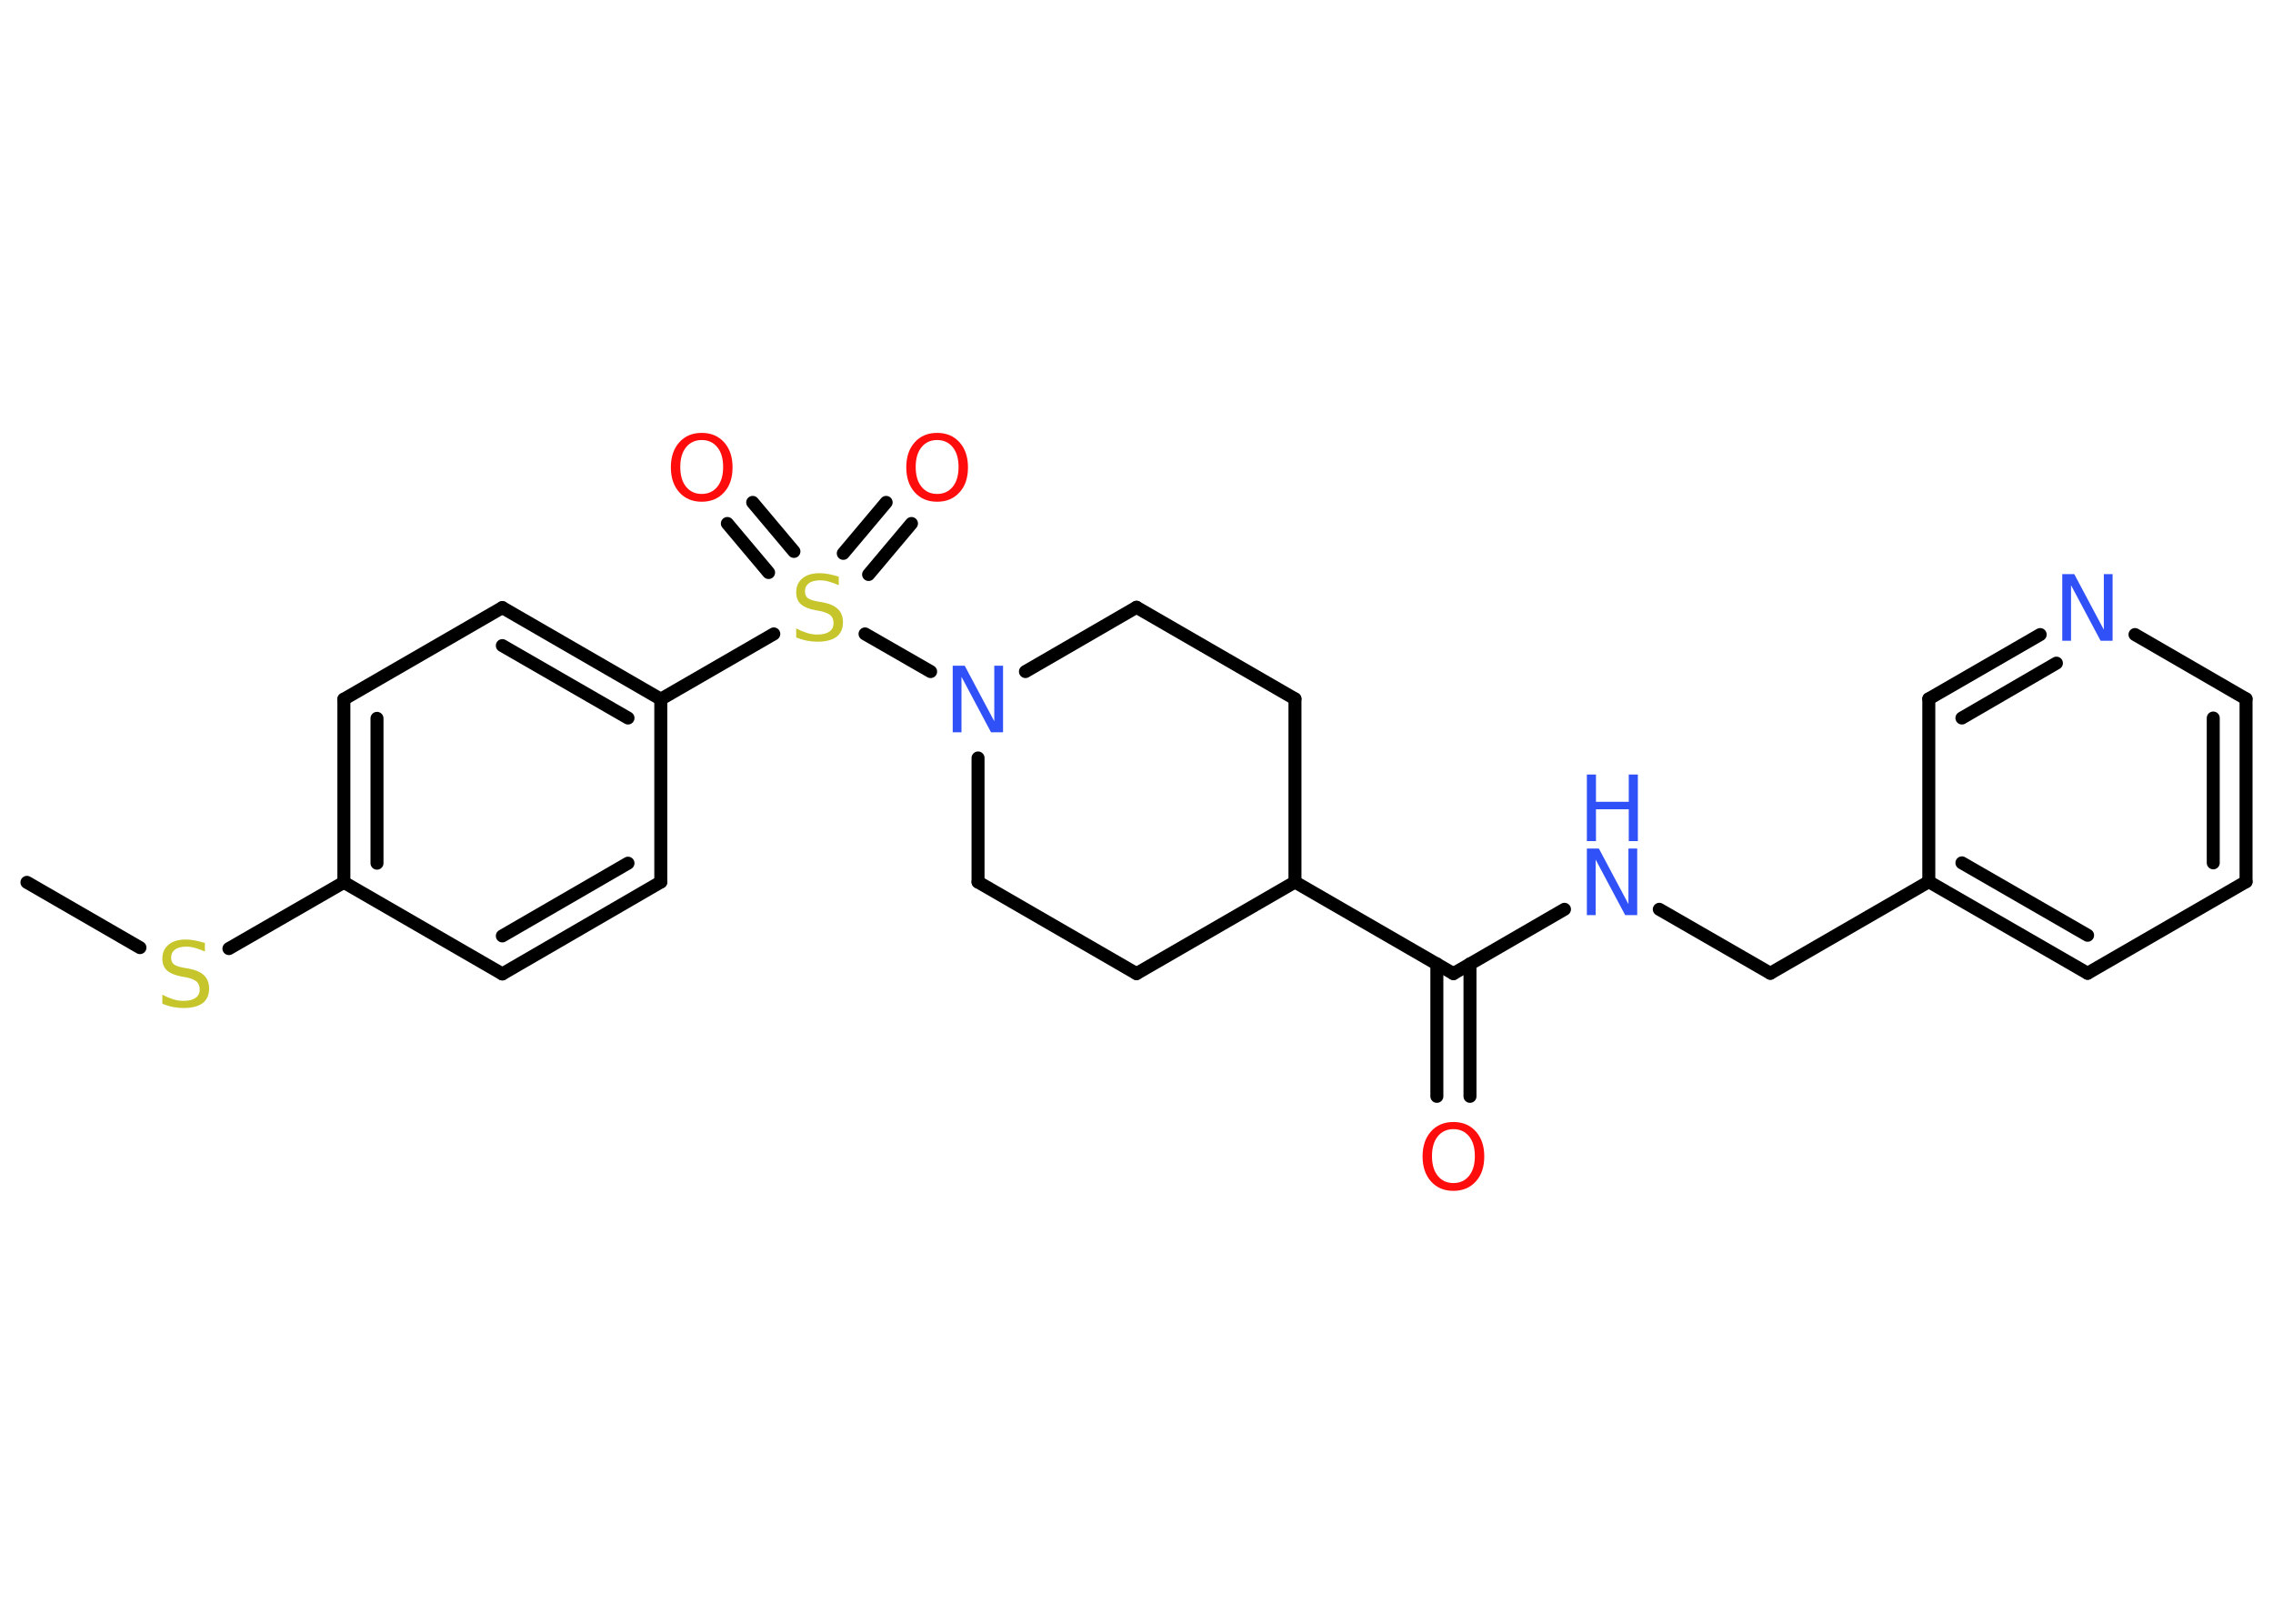 <?xml version='1.0' encoding='UTF-8'?>
<!DOCTYPE svg PUBLIC "-//W3C//DTD SVG 1.1//EN" "http://www.w3.org/Graphics/SVG/1.1/DTD/svg11.dtd">
<svg version='1.2' xmlns='http://www.w3.org/2000/svg' xmlns:xlink='http://www.w3.org/1999/xlink' width='70.0mm' height='50.0mm' viewBox='0 0 70.0 50.0'>
  <desc>Generated by the Chemistry Development Kit (http://github.com/cdk)</desc>
  <g stroke-linecap='round' stroke-linejoin='round' stroke='#000000' stroke-width='.4' fill='#3050F8'>
    <rect x='.0' y='.0' width='70.0' height='50.0' fill='#FFFFFF' stroke='none'/>
    <g id='mol1' class='mol'>
      <line id='mol1bnd1' class='bond' x1='.83' y1='27.17' x2='4.31' y2='29.18'/>
      <line id='mol1bnd2' class='bond' x1='7.05' y1='29.21' x2='10.59' y2='27.17'/>
      <g id='mol1bnd3' class='bond'>
        <line x1='10.59' y1='21.53' x2='10.59' y2='27.17'/>
        <line x1='11.61' y1='22.12' x2='11.61' y2='26.58'/>
      </g>
      <line id='mol1bnd4' class='bond' x1='10.59' y1='21.53' x2='15.47' y2='18.71'/>
      <g id='mol1bnd5' class='bond'>
        <line x1='20.35' y1='21.53' x2='15.47' y2='18.71'/>
        <line x1='19.34' y1='22.11' x2='15.47' y2='19.88'/>
      </g>
      <line id='mol1bnd6' class='bond' x1='20.35' y1='21.53' x2='23.83' y2='19.52'/>
      <g id='mol1bnd7' class='bond'>
        <line x1='25.97' y1='17.04' x2='27.29' y2='15.47'/>
        <line x1='26.75' y1='17.69' x2='28.07' y2='16.12'/>
      </g>
      <g id='mol1bnd8' class='bond'>
        <line x1='23.67' y1='17.63' x2='22.4' y2='16.12'/>
        <line x1='24.45' y1='16.98' x2='23.18' y2='15.47'/>
      </g>
      <line id='mol1bnd9' class='bond' x1='26.64' y1='19.52' x2='28.66' y2='20.68'/>
      <line id='mol1bnd10' class='bond' x1='31.58' y1='20.68' x2='35.0' y2='18.7'/>
      <line id='mol1bnd11' class='bond' x1='35.0' y1='18.7' x2='39.88' y2='21.52'/>
      <line id='mol1bnd12' class='bond' x1='39.88' y1='21.52' x2='39.88' y2='27.16'/>
      <line id='mol1bnd13' class='bond' x1='39.88' y1='27.16' x2='44.76' y2='29.98'/>
      <g id='mol1bnd14' class='bond'>
        <line x1='45.27' y1='29.68' x2='45.27' y2='33.76'/>
        <line x1='44.25' y1='29.68' x2='44.25' y2='33.76'/>
      </g>
      <line id='mol1bnd15' class='bond' x1='44.76' y1='29.98' x2='48.18' y2='28.0'/>
      <line id='mol1bnd16' class='bond' x1='51.1' y1='28.0' x2='54.52' y2='29.97'/>
      <line id='mol1bnd17' class='bond' x1='54.52' y1='29.97' x2='59.4' y2='27.15'/>
      <g id='mol1bnd18' class='bond'>
        <line x1='59.4' y1='27.15' x2='64.29' y2='29.97'/>
        <line x1='60.42' y1='26.57' x2='64.29' y2='28.8'/>
      </g>
      <line id='mol1bnd19' class='bond' x1='64.29' y1='29.97' x2='69.17' y2='27.15'/>
      <g id='mol1bnd20' class='bond'>
        <line x1='69.17' y1='27.15' x2='69.17' y2='21.52'/>
        <line x1='68.16' y1='26.57' x2='68.16' y2='22.11'/>
      </g>
      <line id='mol1bnd21' class='bond' x1='69.17' y1='21.52' x2='65.75' y2='19.54'/>
      <g id='mol1bnd22' class='bond'>
        <line x1='62.83' y1='19.54' x2='59.4' y2='21.52'/>
        <line x1='63.33' y1='20.42' x2='60.42' y2='22.11'/>
      </g>
      <line id='mol1bnd23' class='bond' x1='59.4' y1='27.15' x2='59.4' y2='21.52'/>
      <line id='mol1bnd24' class='bond' x1='39.88' y1='27.16' x2='35.0' y2='29.98'/>
      <line id='mol1bnd25' class='bond' x1='35.0' y1='29.98' x2='30.12' y2='27.16'/>
      <line id='mol1bnd26' class='bond' x1='30.12' y1='23.34' x2='30.12' y2='27.16'/>
      <line id='mol1bnd27' class='bond' x1='20.35' y1='21.53' x2='20.35' y2='27.16'/>
      <g id='mol1bnd28' class='bond'>
        <line x1='15.47' y1='29.99' x2='20.35' y2='27.16'/>
        <line x1='15.47' y1='28.82' x2='19.34' y2='26.58'/>
      </g>
      <line id='mol1bnd29' class='bond' x1='10.59' y1='27.17' x2='15.47' y2='29.99'/>
      <path id='mol1atm2' class='atom' d='M6.31 29.03v.27q-.16 -.07 -.3 -.11q-.14 -.04 -.27 -.04q-.23 .0 -.35 .09q-.12 .09 -.12 .25q.0 .13 .08 .2q.08 .07 .31 .11l.17 .03q.31 .06 .46 .21q.15 .15 .15 .4q.0 .3 -.2 .45q-.2 .15 -.59 .15q-.15 .0 -.31 -.03q-.16 -.03 -.34 -.1v-.28q.17 .09 .33 .14q.16 .05 .32 .05q.24 .0 .37 -.09q.13 -.09 .13 -.26q.0 -.15 -.09 -.24q-.09 -.08 -.3 -.13l-.17 -.03q-.31 -.06 -.45 -.19q-.14 -.13 -.14 -.36q.0 -.27 .19 -.43q.19 -.16 .53 -.16q.14 .0 .29 .03q.15 .03 .31 .08z' stroke='none' fill='#C6C62C'/>
      <path id='mol1atm7' class='atom' d='M25.83 17.75v.27q-.16 -.07 -.3 -.11q-.14 -.04 -.27 -.04q-.23 .0 -.35 .09q-.12 .09 -.12 .25q.0 .13 .08 .2q.08 .07 .31 .11l.17 .03q.31 .06 .46 .21q.15 .15 .15 .4q.0 .3 -.2 .45q-.2 .15 -.59 .15q-.15 .0 -.31 -.03q-.16 -.03 -.34 -.1v-.28q.17 .09 .33 .14q.16 .05 .32 .05q.24 .0 .37 -.09q.13 -.09 .13 -.26q.0 -.15 -.09 -.24q-.09 -.08 -.3 -.13l-.17 -.03q-.31 -.06 -.45 -.19q-.14 -.13 -.14 -.36q.0 -.27 .19 -.43q.19 -.16 .53 -.16q.14 .0 .29 .03q.15 .03 .31 .08z' stroke='none' fill='#C6C62C'/>
      <path id='mol1atm8' class='atom' d='M28.86 13.55q-.3 .0 -.48 .22q-.18 .22 -.18 .61q.0 .39 .18 .61q.18 .22 .48 .22q.3 .0 .48 -.22q.18 -.22 .18 -.61q.0 -.39 -.18 -.61q-.18 -.22 -.48 -.22zM28.86 13.33q.43 .0 .69 .29q.26 .29 .26 .77q.0 .49 -.26 .77q-.26 .29 -.69 .29q-.43 .0 -.69 -.29q-.26 -.29 -.26 -.77q.0 -.48 .26 -.77q.26 -.29 .69 -.29z' stroke='none' fill='#FF0D0D'/>
      <path id='mol1atm9' class='atom' d='M21.61 13.55q-.3 .0 -.48 .22q-.18 .22 -.18 .61q.0 .39 .18 .61q.18 .22 .48 .22q.3 .0 .48 -.22q.18 -.22 .18 -.61q.0 -.39 -.18 -.61q-.18 -.22 -.48 -.22zM21.61 13.33q.43 .0 .69 .29q.26 .29 .26 .77q.0 .49 -.26 .77q-.26 .29 -.69 .29q-.43 .0 -.69 -.29q-.26 -.29 -.26 -.77q.0 -.48 .26 -.77q.26 -.29 .69 -.29z' stroke='none' fill='#FF0D0D'/>
      <path id='mol1atm10' class='atom' d='M29.34 20.5h.37l.91 1.71v-1.71h.27v2.05h-.37l-.91 -1.71v1.71h-.27v-2.05z' stroke='none'/>
      <path id='mol1atm15' class='atom' d='M44.76 34.77q-.3 .0 -.48 .22q-.18 .22 -.18 .61q.0 .39 .18 .61q.18 .22 .48 .22q.3 .0 .48 -.22q.18 -.22 .18 -.61q.0 -.39 -.18 -.61q-.18 -.22 -.48 -.22zM44.76 34.55q.43 .0 .69 .29q.26 .29 .26 .77q.0 .49 -.26 .77q-.26 .29 -.69 .29q-.43 .0 -.69 -.29q-.26 -.29 -.26 -.77q.0 -.48 .26 -.77q.26 -.29 .69 -.29z' stroke='none' fill='#FF0D0D'/>
      <g id='mol1atm16' class='atom'>
        <path d='M48.87 26.13h.37l.91 1.71v-1.71h.27v2.05h-.37l-.91 -1.71v1.71h-.27v-2.05z' stroke='none'/>
        <path d='M48.87 23.85h.28v.84h1.01v-.84h.28v2.05h-.28v-.98h-1.01v.98h-.28v-2.05z' stroke='none'/>
      </g>
      <path id='mol1atm22' class='atom' d='M63.51 17.68h.37l.91 1.71v-1.71h.27v2.05h-.37l-.91 -1.71v1.71h-.27v-2.05z' stroke='none'/>
    </g>
  </g>
</svg>
